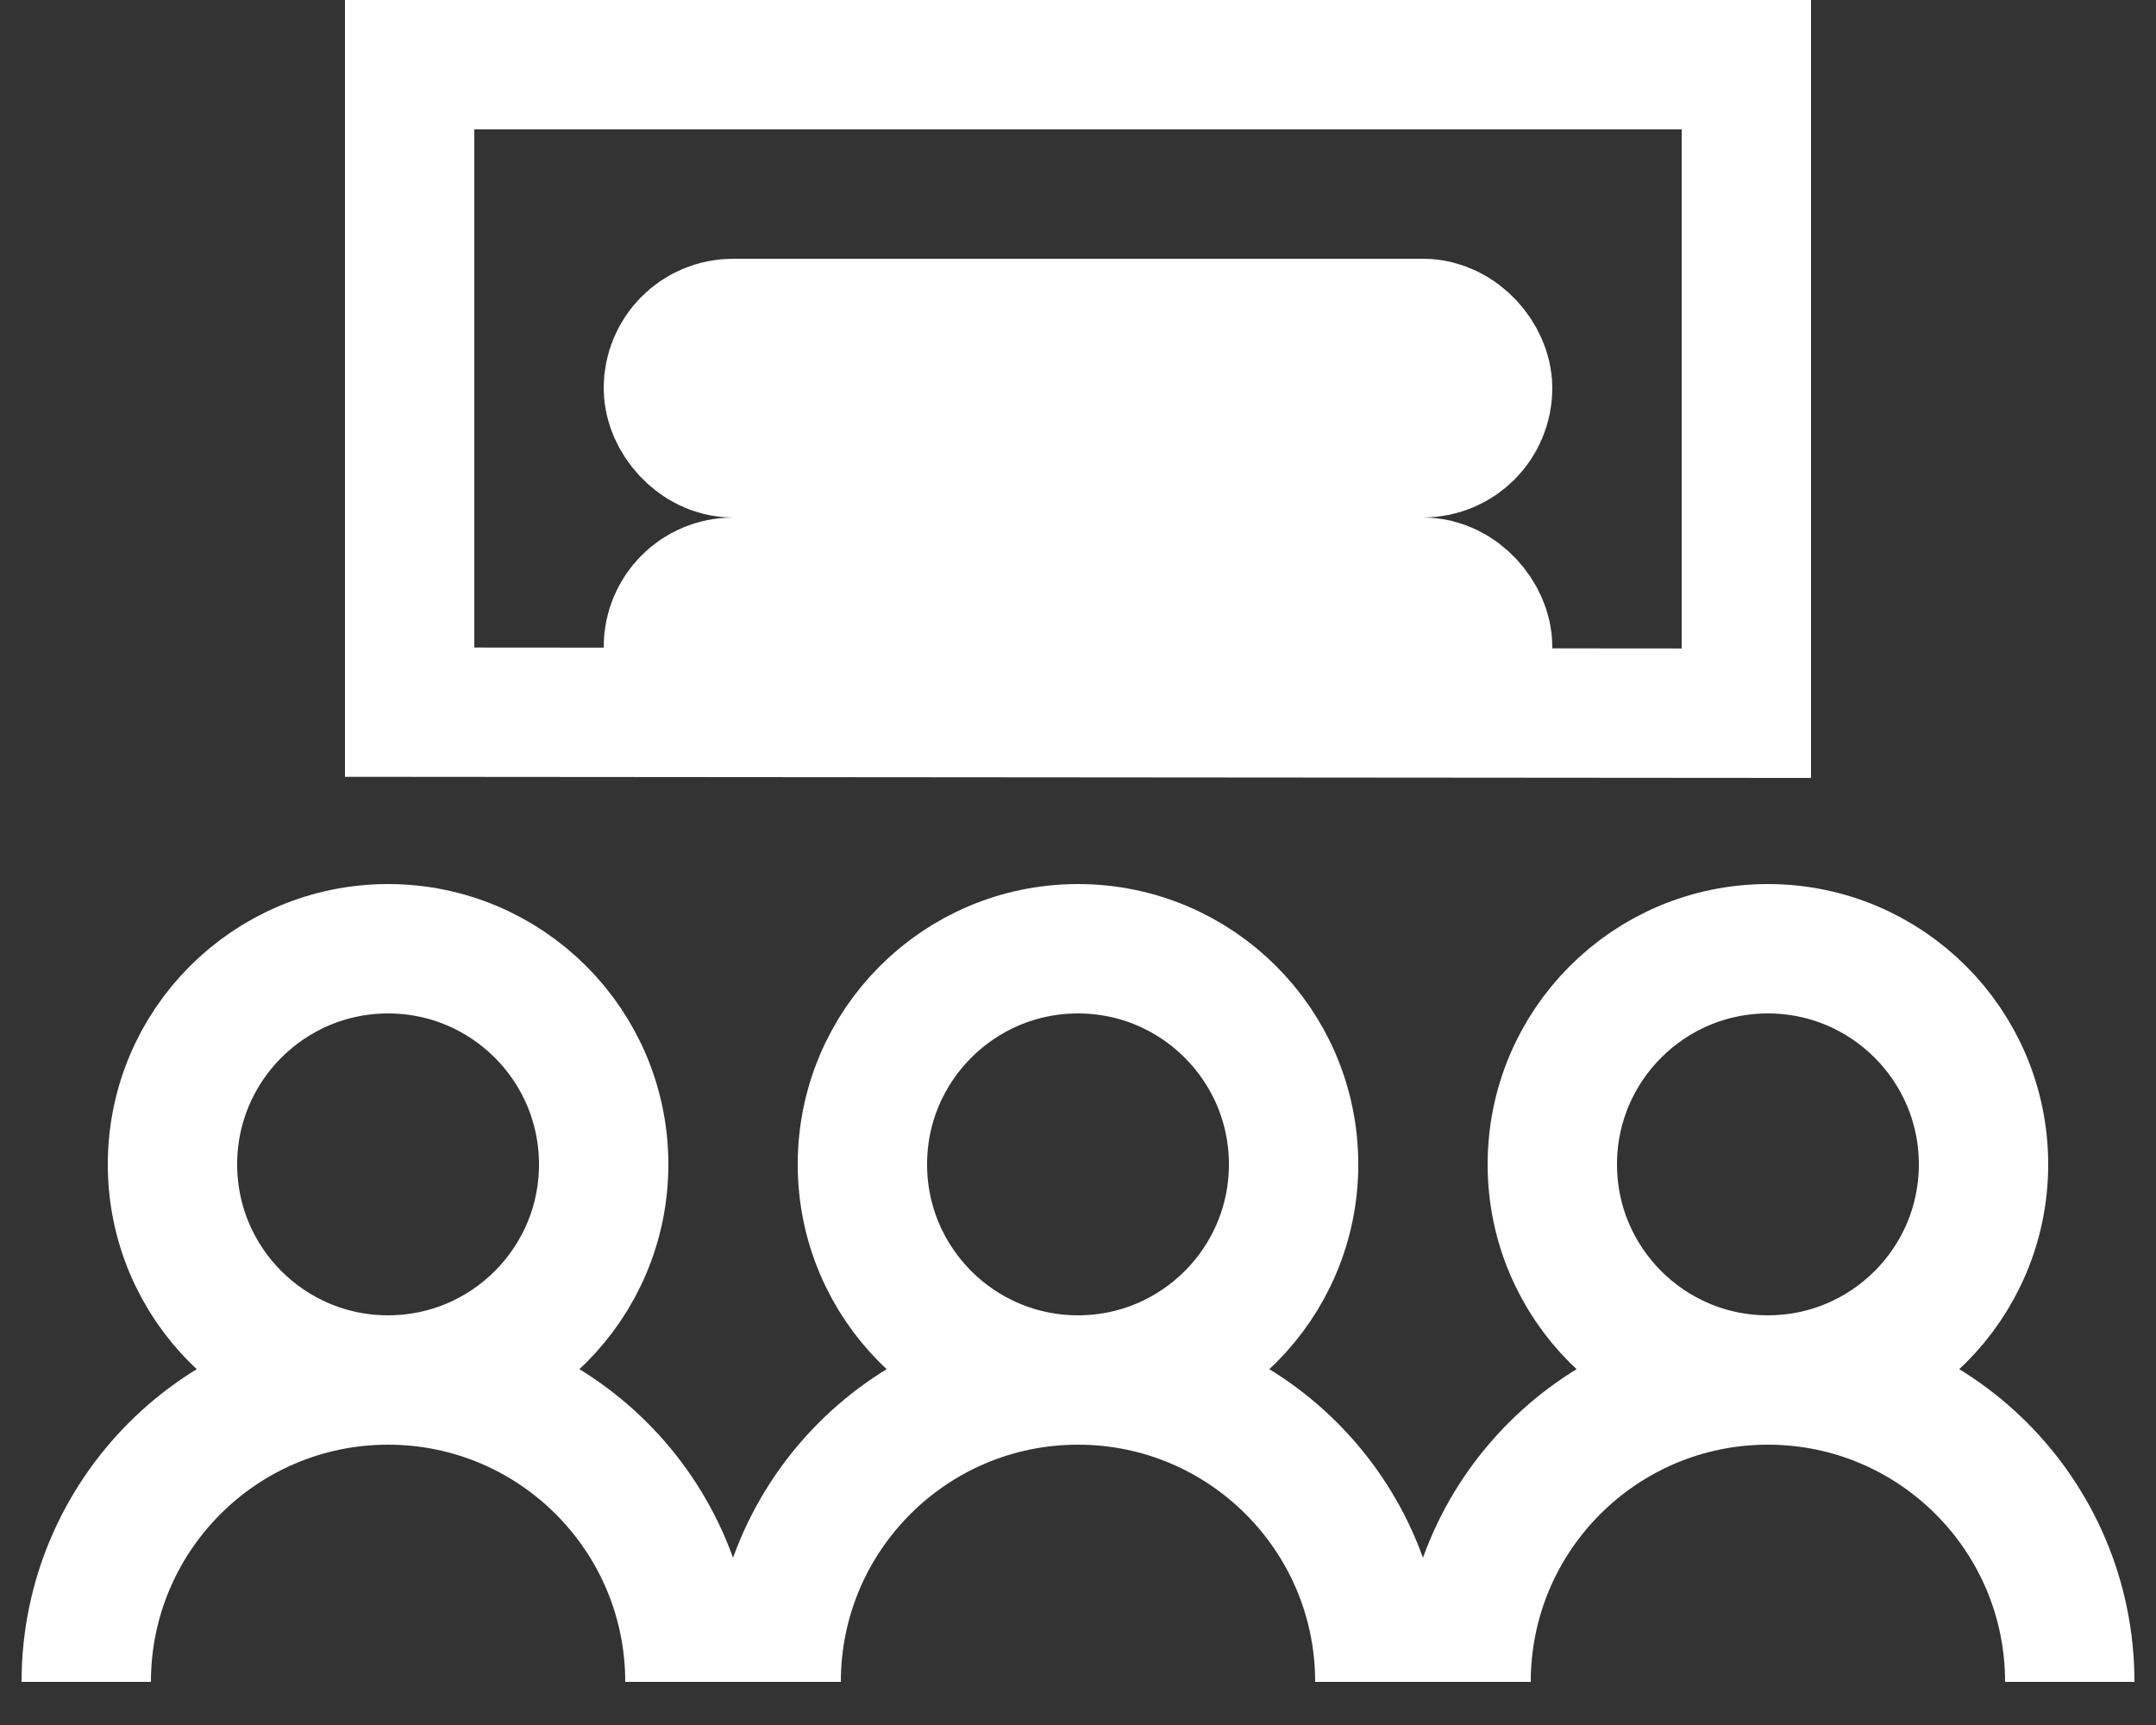 <?xml version="1.0" encoding="UTF-8"?>
<svg width="25px" height="20px" viewBox="0 0 25 20" version="1.1" xmlns="http://www.w3.org/2000/svg" xmlns:xlink="http://www.w3.org/1999/xlink">
    <rect x="0" y="0" width="25" height="20" fill="#333333" stroke="none"/>
    <!-- Generator: Sketch 51.1 (57501) - http://www.bohemiancoding.com/sketch -->
    <title>icon</title>
    <desc>Created with Sketch.</desc>
    <defs></defs>
    <g id="TIMELINE" stroke="none" stroke-width="1" fill="none" fill-rule="evenodd">
        <g id="Timeline-(≥992px)" transform="translate(-167, -31)" stroke="#FFFFFF">
            <g id="Nav">
                <g id="mes-classes" transform="translate(168, 31)">
                    <g id="icon">
                        <path d="M3.75,8.257 L19.25,8.269 L19.25,0.75 L3.75,0.75 L3.75,8.257 Z" id="Rectangle-5" stroke-width="1.5"></path>
                        <rect id="Rectangle" stroke-width="2" x="7" y="4" width="9" height="1" rx="0.5"></rect>
                        <rect id="Rectangle-Copy" stroke-width="2" x="7" y="7" width="9" height="1" rx="0.5"></rect>
                        <circle id="Oval" stroke-width="1.5" cx="11.5" cy="13.5" r="2.5"></circle>
                        <circle id="Oval-Copy" stroke-width="1.5" cx="19.5" cy="13.5" r="2.5"></circle>
                        <circle id="Oval-Copy-2" stroke-width="1.5" cx="3.5" cy="13.5" r="2.5"></circle>
                        <path d="M7,19.5 C7,17.567 5.433,16 3.5,16 C1.567,16 0,17.567 0,19.5" id="Oval-Copy-2" stroke-width="1.5"></path>
                        <path d="M15,19.5 C15,17.567 13.433,16 11.5,16 C9.567,16 8,17.567 8,19.5" id="Oval-Copy-3" stroke-width="1.5"></path>
                        <path d="M23,19.5 C23,17.567 21.433,16 19.5,16 C17.567,16 16,17.567 16,19.5" id="Oval-Copy-4" stroke-width="1.5"></path>
                    </g>
                </g>
            </g>
        </g>
    </g>
</svg>